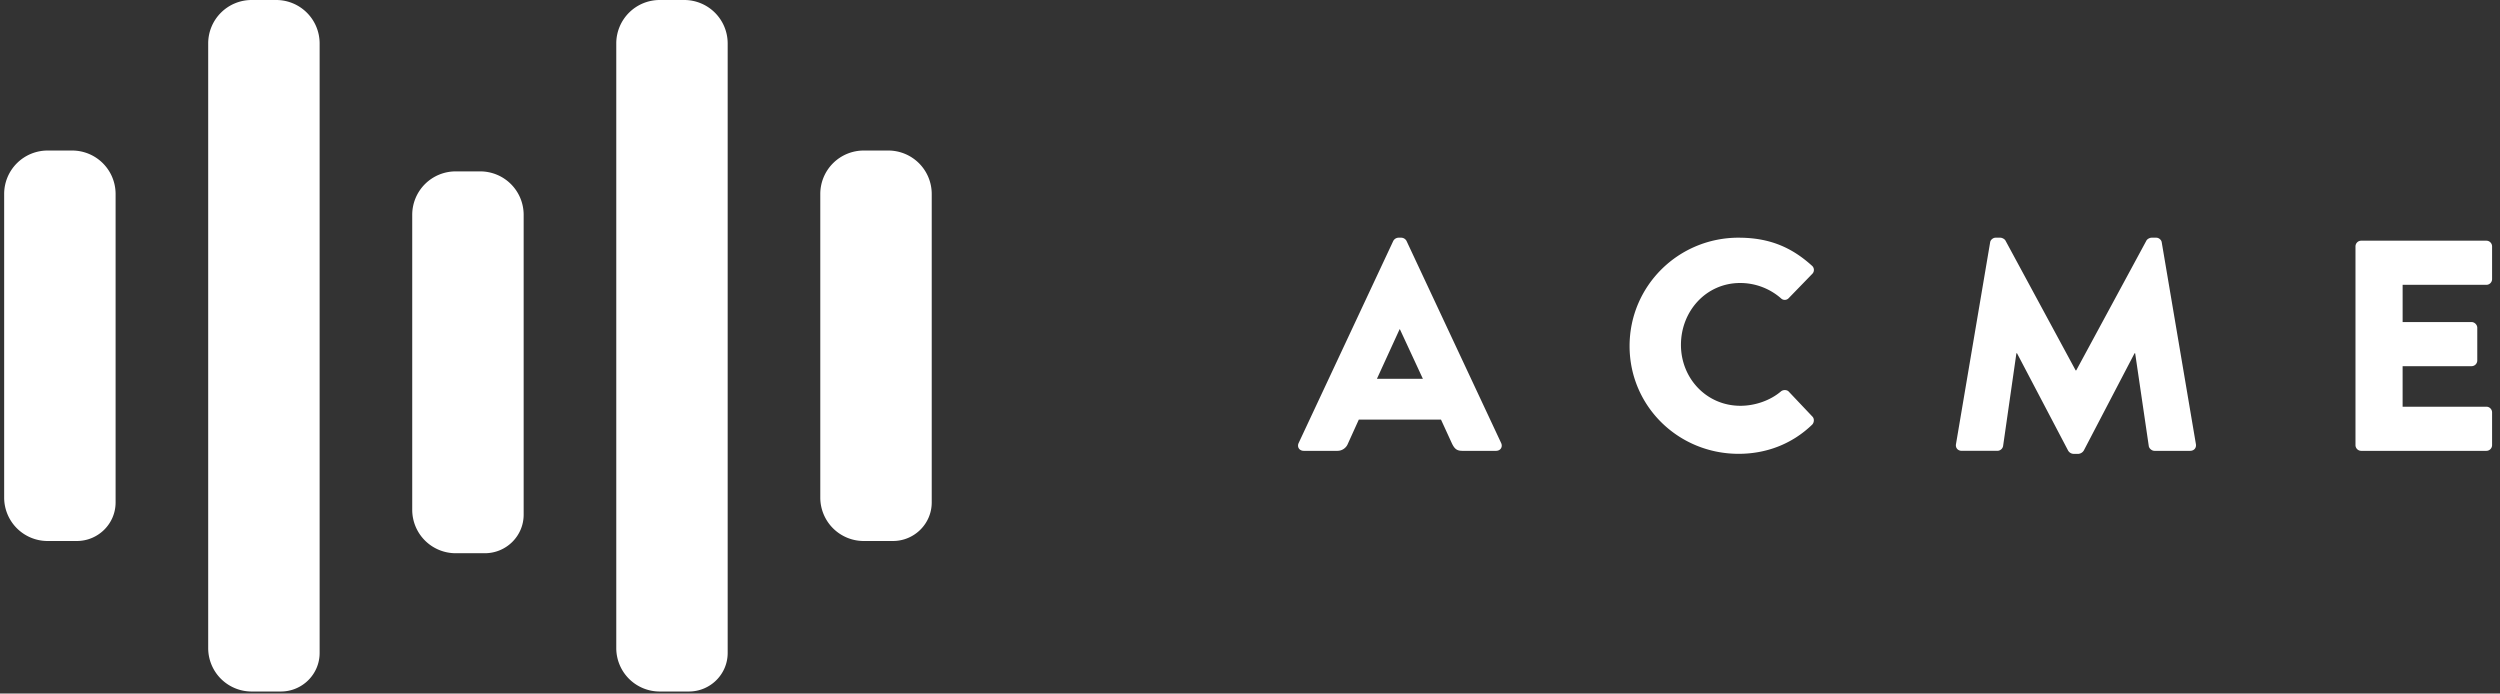 <svg width="155" height="43" xmlns="http://www.w3.org/2000/svg">
  <rect width="100%" height="100%" fill="#333333" stroke="none"/>
  <g fill="none" fill-rule="evenodd">
    <path d="M4.76 33.542h-1.8a2.693 2.693 0 01-2.702-2.684V12.017A2.693 2.693 0 012.96 9.333h1.505a2.693 2.693 0 012.702 2.684v19.135c0 1.32-1.078 2.39-2.406 2.39M42.711 42.874h-1.8a2.693 2.693 0 01-2.702-2.684V2.684A2.693 2.693 0 0140.91 0h1.504a2.693 2.693 0 012.702 2.684v37.8c0 1.32-1.077 2.39-2.406 2.39M17.411 42.874h-1.8a2.693 2.693 0 01-2.703-2.684V2.684A2.693 2.693 0 0115.61 0h1.505a2.693 2.693 0 012.702 2.684v37.8c0 1.32-1.077 2.39-2.406 2.39M55.362 33.542H53.56a2.693 2.693 0 01-2.702-2.684V12.017a2.693 2.693 0 012.702-2.684h1.504a2.693 2.693 0 012.703 2.684v19.135c0 1.32-1.078 2.39-2.406 2.39M30.061 34.3h-1.8a2.693 2.693 0 01-2.703-2.683V13.31a2.693 2.693 0 012.702-2.684h1.505a2.693 2.693 0 012.702 2.684v18.6c0 1.32-1.077 2.39-2.406 2.39" fill="#ffffff"/><path d="M88.218 23.484l-1.424-3.07h-.019l-1.405 3.07h2.848zm-7.702 3.983l5.865-12.526a.382.382 0 01.319-.204h.187a.38.38 0 01.319.204l5.865 12.526c.112.243-.038.485-.319.485h-2.08c-.337 0-.487-.112-.656-.466l-.674-1.47h-5.096l-.675 1.489a.698.698 0 01-.674.447h-2.061c-.282 0-.432-.242-.32-.485zM107.798 14.737c1.874 0 3.26.577 4.535 1.73a.344.344 0 01.018.522l-1.462 1.507a.33.33 0 01-.468 0 3.842 3.842 0 00-2.53-.95c-2.117 0-3.672 1.75-3.672 3.836 0 2.065 1.574 3.777 3.691 3.777.88 0 1.836-.316 2.51-.893.132-.112.376-.112.488.019l1.462 1.544c.13.13.112.373-.02.503-1.274 1.228-2.885 1.805-4.552 1.805-3.747 0-6.764-2.959-6.764-6.681 0-3.723 3.017-6.72 6.764-6.72M123.387 15.034c.019-.167.187-.297.337-.297h.3c.094 0 .262.074.319.186l4.347 8.04h.037l4.347-8.04c.056-.112.224-.186.319-.186h.3c.15 0 .318.13.336.297l2.118 12.508c.037.242-.131.41-.356.41h-2.211c-.17 0-.337-.15-.356-.298l-.844-5.751h-.037l-3.148 6.03a.438.438 0 01-.318.205h-.338a.407.407 0 01-.318-.205l-3.166-6.03h-.038l-.825 5.75a.364.364 0 01-.356.298h-2.21c-.226 0-.394-.167-.356-.41l2.117-12.507zM146.04 15.276c0-.185.15-.353.356-.353h7.757c.206 0 .356.168.356.353v2.03c0 .185-.15.353-.356.353h-5.19v2.308h4.272c.187 0 .356.167.356.354v2.028a.355.355 0 01-.356.354h-4.273v2.513h5.19c.207 0 .357.167.357.353v2.029c0 .186-.15.354-.356.354h-7.757a.355.355 0 01-.356-.354V15.276z" fill="#ffffff"/>
  </g>
</svg>
